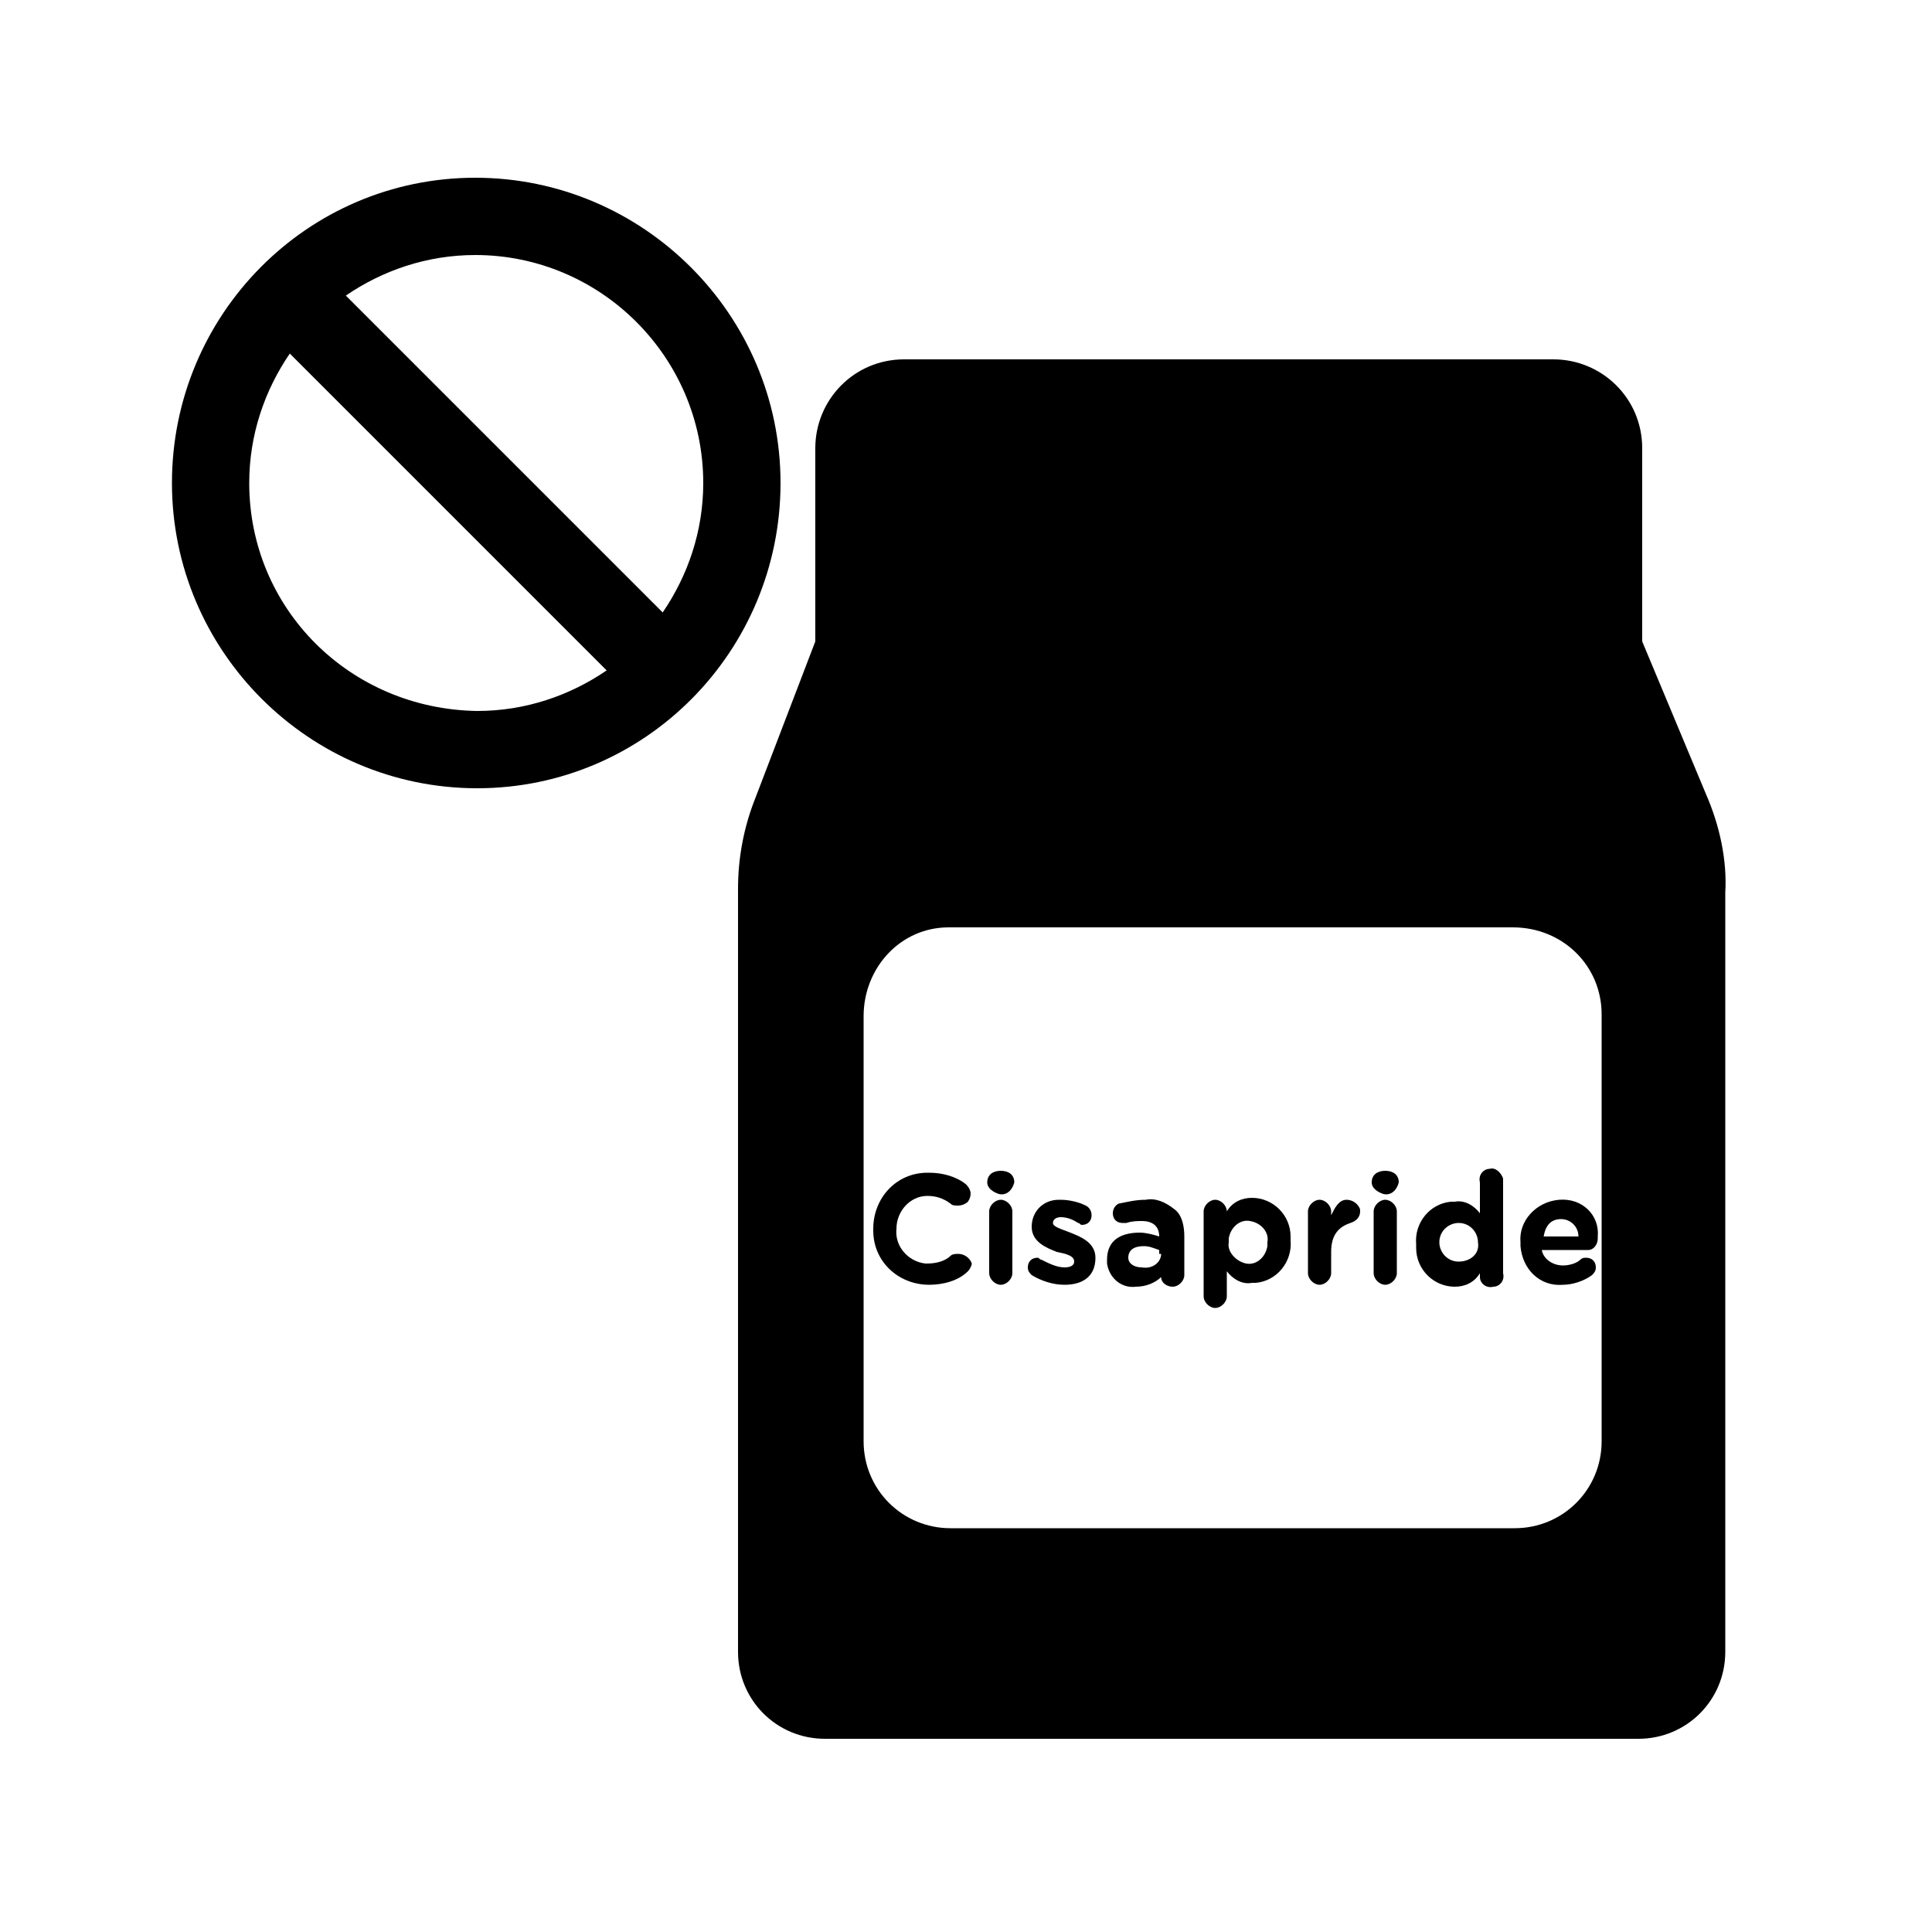 <?xml version="1.0" encoding="utf-8"?>
<!-- Generator: Adobe Illustrator 24.0.0, SVG Export Plug-In . SVG Version: 6.00 Build 0)  -->
<svg version="1.1" id="Layer_1" xmlns="http://www.w3.org/2000/svg" xmlns:xlink="http://www.w3.org/1999/xlink" x="0px" y="0px"
	 viewBox="0 0 100 100" style="enable-background:new 0 0 100 100;" xml:space="preserve">
<g>
	<path d="M24.6,9.2C15.9,9.2,8.9,16.3,8.9,25s7.1,15.8,15.8,15.8S40.4,33.7,40.4,25S33.3,9.2,24.6,9.2z M12.9,25
		c0-2.5,0.8-4.8,2.1-6.7l16.4,16.4c-1.9,1.3-4.2,2.1-6.7,2.1C18.1,36.7,12.9,31.5,12.9,25z M34.3,31.7L17.9,15.3
		c1.9-1.3,4.2-2.1,6.7-2.1c6.5,0,11.8,5.3,11.8,11.8C36.4,27.5,35.6,29.8,34.3,31.7z"/>
	<path d="M88.3,41.1L85,33.2v-10c0-2.6-2.1-4.6-4.6-4.6H46.8c-2.6,0-4.6,2.1-4.6,4.6v10l-3.1,8.1c-0.6,1.5-0.9,3.1-0.9,4.7v39.5
		c0,2.5,2,4.5,4.5,4.5c0,0,0,0,0,0h42.1c2.5,0,4.5-2,4.5-4.5V46.2C89.4,44.5,89,42.7,88.3,41.1z M82.9,52.5v22.1
		c0,2.5-2,4.5-4.5,4.5H49.2c-2.5,0-4.5-2-4.5-4.5v-22c0-2.5,1.9-4.6,4.4-4.6c0,0,0.1,0,0.1,0h29.1C80.9,48,82.9,50,82.9,52.5
		C82.9,52.5,82.9,52.5,82.9,52.5z"/>
	<path d="M49.6,64.9c-0.1,0-0.3,0-0.4,0.1c-0.3,0.3-0.8,0.4-1.2,0.4c0,0-0.1,0-0.1,0c-0.9-0.1-1.6-0.9-1.5-1.8c0,0,0,0,0,0
		c0-0.9,0.7-1.7,1.6-1.7c0.4,0,0.8,0.1,1.2,0.4c0.1,0.1,0.2,0.1,0.4,0.1c0.2,0,0.4-0.1,0.5-0.2c0.2-0.3,0.2-0.6-0.1-0.9
		c-0.5-0.4-1.2-0.6-1.9-0.6c0,0-0.1,0-0.1,0c-1.6,0-2.8,1.3-2.8,2.9c0,0,0,0.1,0,0.1c0,1.6,1.3,2.8,2.9,2.8c0.7,0,1.5-0.2,2-0.7
		c0.1-0.1,0.2-0.3,0.2-0.4C50.2,65.1,49.9,64.9,49.6,64.9z"/>
	<path d="M51.8,60.6c-0.4,0-0.7,0.2-0.7,0.6c0,0.3,0.3,0.5,0.6,0.6c0.4,0.1,0.7-0.2,0.8-0.6C52.5,60.8,52.2,60.6,51.8,60.6z"/>
	<path d="M51.8,62.1c-0.3,0-0.6,0.3-0.6,0.6v3.2c0,0.3,0.3,0.6,0.6,0.6c0.3,0,0.6-0.3,0.6-0.6v-3.2C52.4,62.4,52.1,62.1,51.8,62.1z"
		/>
	<path d="M55.4,63.8c-0.5-0.2-0.9-0.3-0.9-0.5c0-0.2,0.2-0.3,0.4-0.3c0.3,0,0.6,0.1,0.9,0.3c0.1,0,0.1,0.1,0.2,0.1c0,0,0,0,0,0
		c0.3,0,0.5-0.2,0.5-0.5c0-0.2-0.1-0.4-0.3-0.5c-0.4-0.2-0.9-0.3-1.3-0.3c0,0-0.1,0-0.1,0c-0.8,0-1.4,0.6-1.4,1.4
		c0,0.8,0.8,1.1,1.3,1.3c0.5,0.1,0.9,0.2,0.9,0.5c0,0.2-0.2,0.3-0.5,0.3c-0.4,0-0.8-0.2-1.2-0.4c-0.1,0-0.1-0.1-0.2-0.1
		c-0.3,0-0.5,0.2-0.5,0.5c0,0.2,0.1,0.3,0.2,0.4c0.5,0.3,1.1,0.5,1.7,0.5c0.9,0,1.6-0.4,1.6-1.4C56.7,64.3,55.9,64,55.4,63.8z"/>
	<path d="M59.3,62.1c-0.5,0-0.9,0.1-1.4,0.2c-0.2,0.1-0.3,0.3-0.3,0.5c0,0,0,0,0,0c0,0.3,0.2,0.5,0.5,0.5h0.2
		c0.3-0.1,0.6-0.1,0.8-0.1c0.6,0,0.9,0.3,0.9,0.8V64c-0.3-0.1-0.7-0.2-1-0.2c-1,0-1.7,0.4-1.7,1.4c0,0.1,0,0.2,0,0.2
		c0.1,0.7,0.7,1.3,1.5,1.2c0.5,0,1-0.2,1.3-0.5c0,0,0,0,0,0c0,0.3,0.3,0.5,0.6,0.5c0,0,0,0,0,0c0.3,0,0.6-0.3,0.6-0.6v-2
		c0-0.5-0.1-1.1-0.5-1.4C60.3,62.2,59.8,62,59.3,62.1z M60.1,64.9c0,0.4-0.4,0.8-1,0.7c-0.4,0-0.7-0.2-0.7-0.5
		c0-0.4,0.3-0.6,0.8-0.6c0.3,0,0.5,0.1,0.8,0.2V64.9z"/>
	<path d="M64.8,62c-0.5,0-1,0.2-1.3,0.7c0-0.3-0.3-0.6-0.6-0.6c-0.3,0-0.6,0.3-0.6,0.6v4.4c0,0.3,0.3,0.6,0.6,0.6
		c0.3,0,0.6-0.3,0.6-0.6v-1.3c0.3,0.4,0.8,0.7,1.3,0.6c0.1,0,0.1,0,0.2,0c1.1-0.1,1.9-1.1,1.8-2.2c0-0.1,0-0.1,0-0.2
		C66.8,62.9,65.9,62,64.8,62z M65.6,64.5c-0.1,0.6-0.6,1-1.1,0.9s-1-0.6-0.9-1.1c0-0.1,0-0.1,0-0.2c0.1-0.6,0.6-1,1.1-0.9
		c0.6,0.1,1,0.6,0.9,1.1C65.6,64.4,65.6,64.4,65.6,64.5z"/>
	<path d="M69.7,62.1c-0.4,0-0.6,0.4-0.8,0.8v-0.2c0-0.3-0.3-0.6-0.6-0.6c-0.3,0-0.6,0.3-0.6,0.6l0,3.2c0,0.3,0.3,0.6,0.6,0.6
		s0.6-0.3,0.6-0.6v-1.1c0-0.9,0.4-1.3,1-1.5c0.3-0.1,0.5-0.3,0.5-0.6c0,0,0-0.1,0-0.1C70.3,62.3,70,62.1,69.7,62.1z"/>
	<path d="M71.7,60.6c-0.4,0-0.7,0.2-0.7,0.6c0,0.3,0.3,0.5,0.6,0.6c0.4,0.1,0.7-0.2,0.8-0.6C72.4,60.8,72.1,60.6,71.7,60.6z"/>
	<path d="M71.7,62.1c-0.3,0-0.6,0.3-0.6,0.6v3.2c0,0.3,0.3,0.6,0.6,0.6c0.3,0,0.6-0.3,0.6-0.6v-3.2C72.3,62.4,72,62.1,71.7,62.1z"/>
	<path d="M77.1,60.5c-0.3,0-0.6,0.3-0.5,0.7v1.6c-0.3-0.4-0.8-0.7-1.3-0.6c-0.1,0-0.1,0-0.2,0c-1.1,0.1-1.9,1.1-1.8,2.2
		c0,0.1,0,0.1,0,0.2c0,1.1,0.9,2,2,2c0.5,0,1-0.2,1.3-0.7v0c0,0.1,0,0.1,0,0.2c0,0.3,0.3,0.6,0.7,0.5c0.3,0,0.6-0.3,0.5-0.7v-4.7
		c0-0.1,0-0.1,0-0.2C77.7,60.7,77.4,60.4,77.1,60.5z M75.5,65.3c-0.6,0-1-0.5-1-1c0-0.6,0.5-1,1-1c0.6,0,1,0.5,1,1
		C76.6,64.9,76.1,65.3,75.5,65.3z"/>
	<path d="M80.7,62.1c-1.2,0.1-2.1,1.1-2,2.2c0,0.1,0,0.1,0,0.2c0.1,1.2,1,2.1,2.2,2c0.5,0,1.1-0.2,1.5-0.5c0.1-0.1,0.2-0.2,0.2-0.4
		c0,0,0,0,0,0c0-0.3-0.2-0.5-0.5-0.5c-0.1,0-0.2,0-0.3,0.1c-0.2,0.2-0.6,0.3-0.9,0.3c-0.5,0-1-0.3-1.1-0.8h2.4c0,0,0,0,0,0
		c0.3,0,0.5-0.3,0.5-0.6c0,0,0-0.1,0-0.1C82.8,62.9,81.9,62,80.7,62.1C80.7,62.1,80.7,62.1,80.7,62.1z M81.7,64h-1.8
		c0.1-0.6,0.4-0.9,0.9-0.9C81.3,63.1,81.7,63.5,81.7,64z"/>
</g>
</svg>
